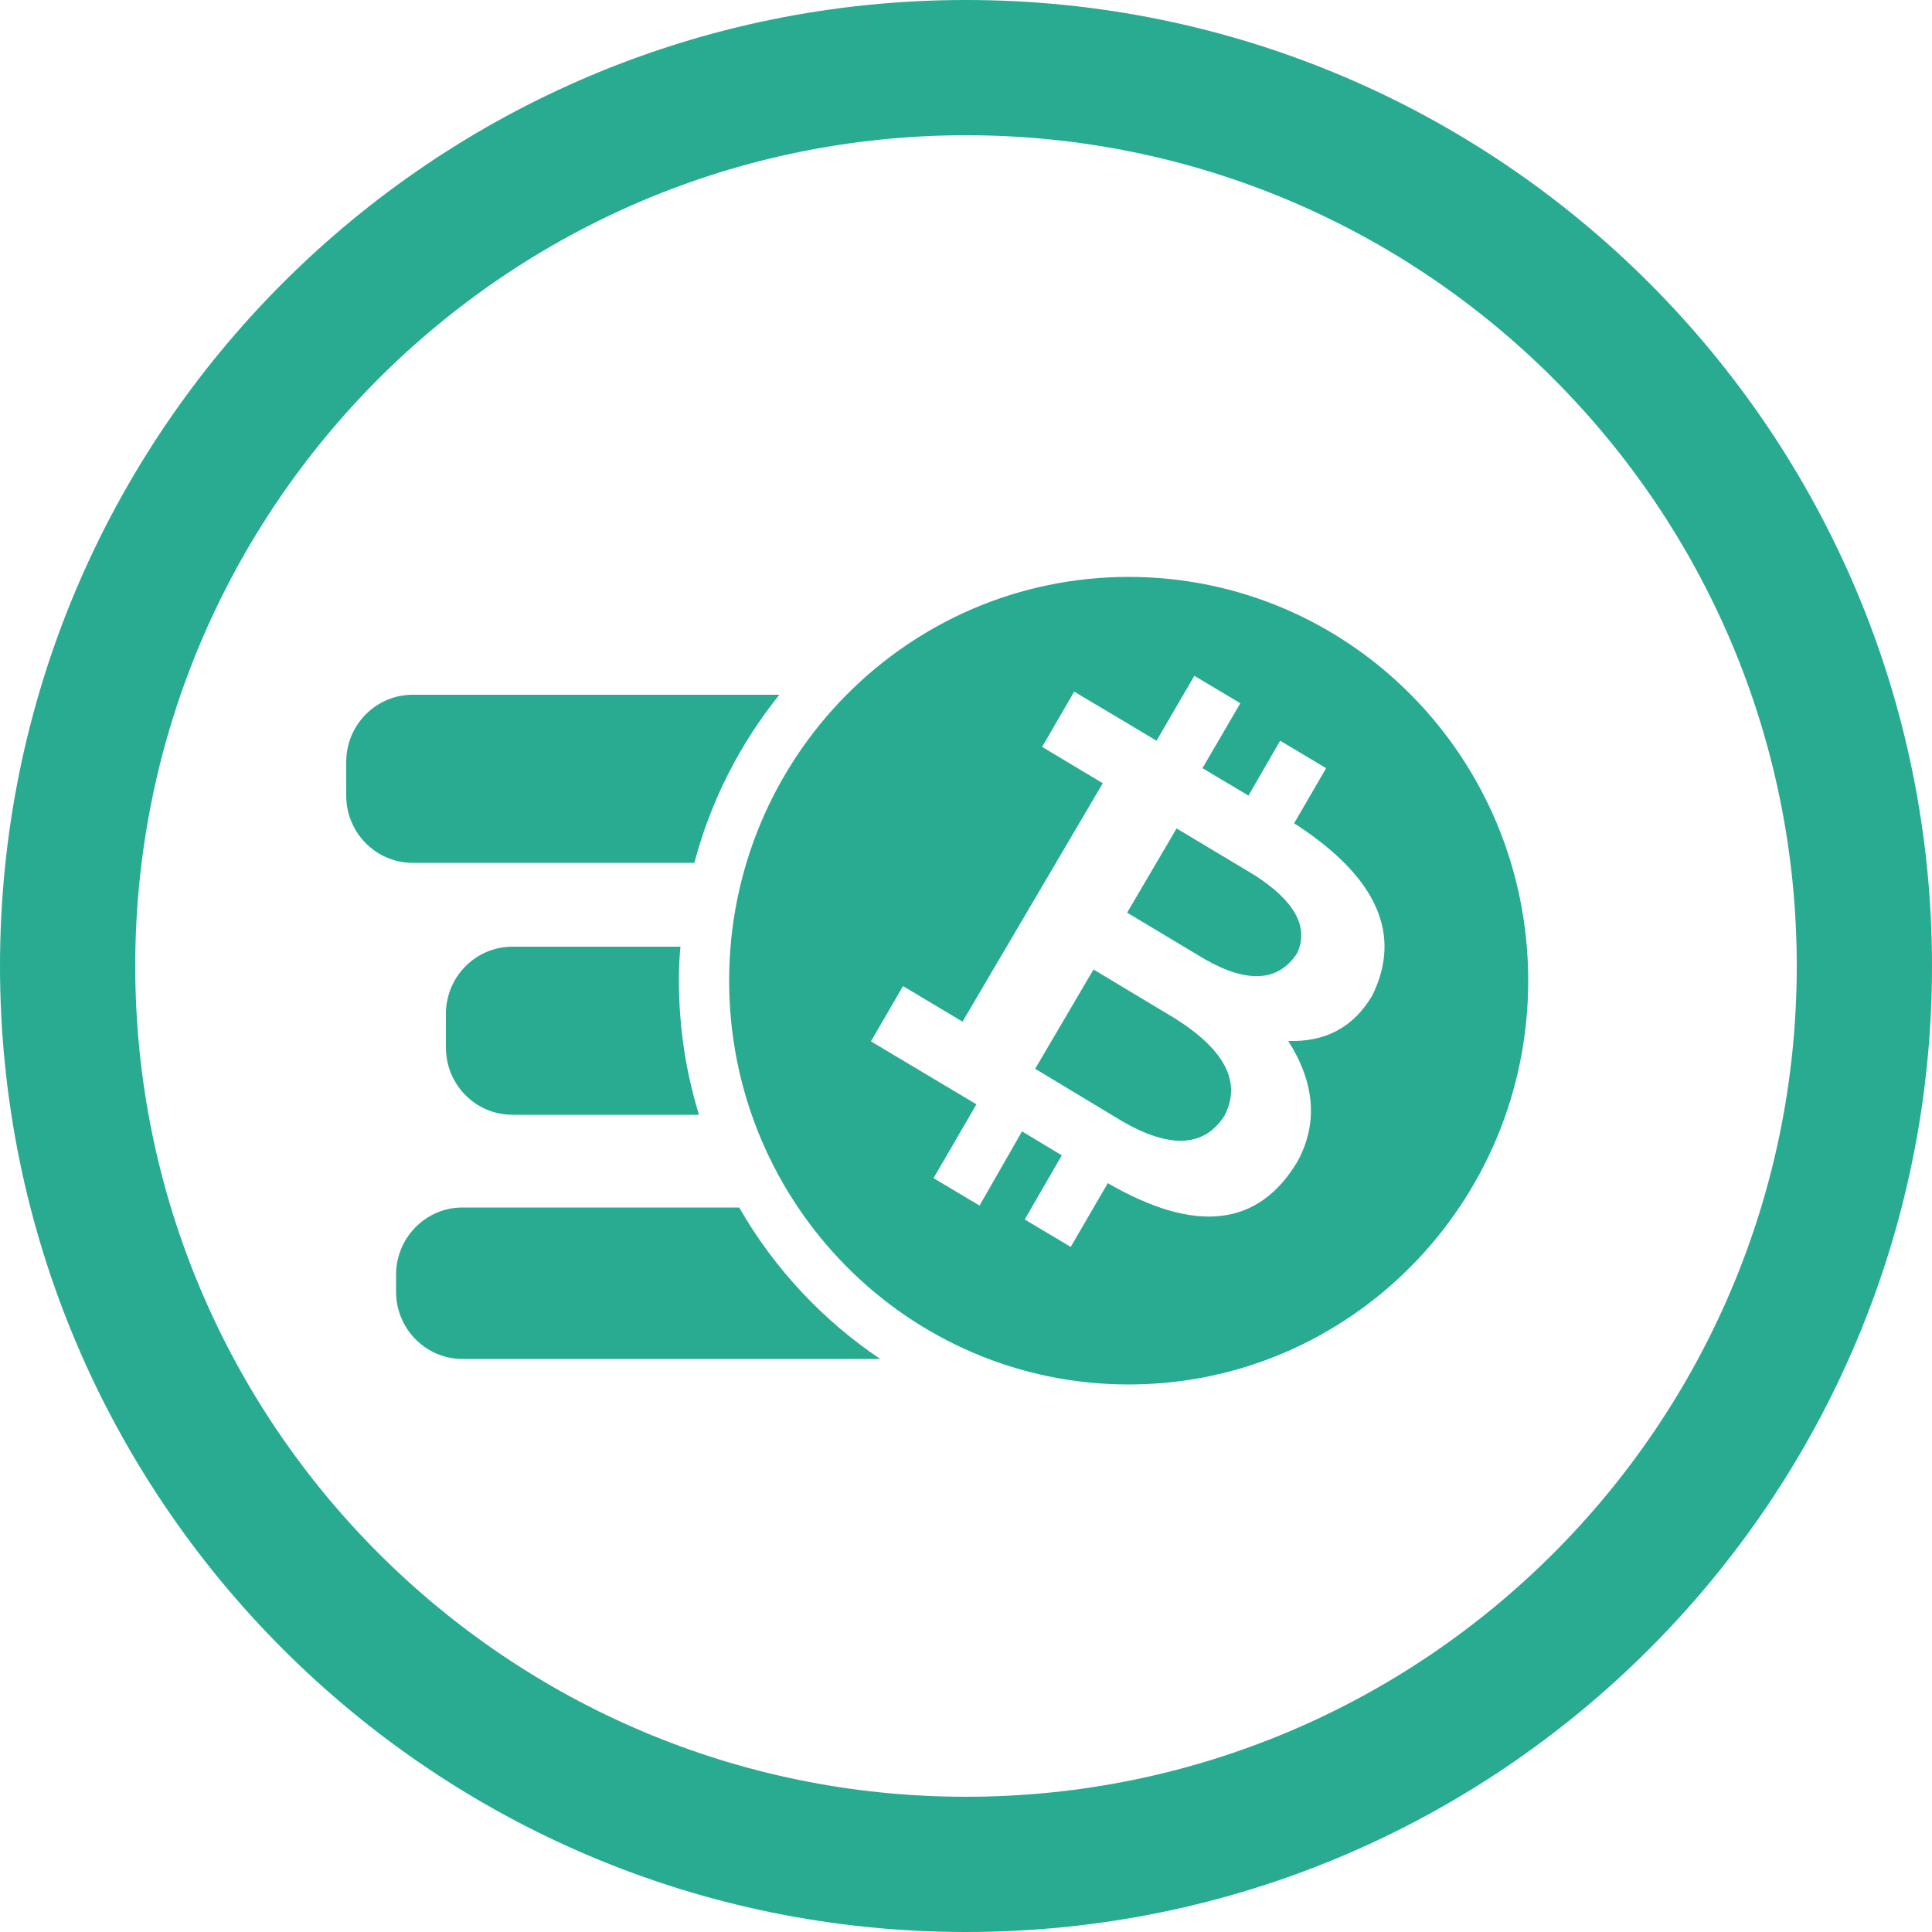 <?xml version="1.0" encoding="utf-8"?>
<!-- Generator: Adobe Illustrator 22.0.0, SVG Export Plug-In . SVG Version: 6.00 Build 0)  -->
<svg version="1.1" id="图层_1" xmlns="http://www.w3.org/2000/svg" xmlns:xlink="http://www.w3.org/1999/xlink" x="0px" y="0px"
	 viewBox="0 0 500 500" style="enable-background:new 0 0 500 500;" xml:space="preserve">
<style type="text/css">
	.st0{fill:#29AB91;}
</style>
<g>
	<g>
		<path class="st0" d="M250,0C111.9,0,0,111.9,0,250c0,138.1,111.9,250,250,250c138.1,0,250-111.9,250-250C500,111.9,388.1,0,250,0z
			 M250,465c-118.7,0-215-96.3-215-215c0-118.7,96.3-215,215-215c118.7,0,215,96.3,215,215C465,368.7,368.7,465,250,465z
			 M304.3,263.7L283,250.9l-15.1,25.7l22.9,13.8c12.2,6.9,20.8,6.4,26-1.5C321.4,280.3,317.2,271.9,304.3,263.7z M191.3,312.5h-71.6
			c-9.5,0-17.2,7.8-17.2,17.4v4.4c0,9.6,7.7,17.4,17.2,17.4h108.1C212.8,341.6,200.3,328.2,191.3,312.5z M179.7,223.3
			c4.2-15.9,11.7-30.7,22-43.5h-94.9c-9.5,0-17.2,7.8-17.2,17.4v8.7c0,9.6,7.7,17.4,17.2,17.4H179.7z M132.6,245
			c-9.5,0-17.2,7.8-17.2,17.4v8.7c0,9.6,7.7,17.4,17.2,17.4h48.3c-3.4-11-5.2-22.7-5.2-34.8c0-2.9,0.1-5.8,0.4-8.7H132.6z
			 M324.7,226.5l-20.2-12.1l-12.8,21.8l20.2,12.1c11.1,6.3,19,5.7,23.8-1.6C338.8,239.9,335.1,233.2,324.7,226.5z M292.1,149.3
			c-57.1,0-103.4,46.8-103.4,104.5c0,57.7,46.3,104.5,103.4,104.5c57.1,0,103.4-46.8,103.4-104.5C395.5,196,349.2,149.3,292.1,149.3
			z M355.1,257.7c-4.8,8.1-12,12-21.7,11.7c6.9,10.9,7.7,21.2,2.5,31c-10.1,17.1-26.4,19-49.2,5.8l-9.6,16.5l-11.9-7.1l9.6-16.6
			l-10.3-6.2L253.5,312l-11.9-7.1l11.1-19.1l-27.3-16.3l8.3-14.3l15.4,9.2l36.3-61.7l-15.7-9.4l8.3-14.3l15.8,9.4v0l4.5,2.7l1,0.6
			l9.8-16.8l11.9,7.1l-9.8,16.8l11.9,7.1l8.2-14.2l11.9,7.1l-8.3,14.3l1,0.6C356.5,227.3,362.9,242,355.1,257.7z"/>
	</g>
</g>
</svg>

